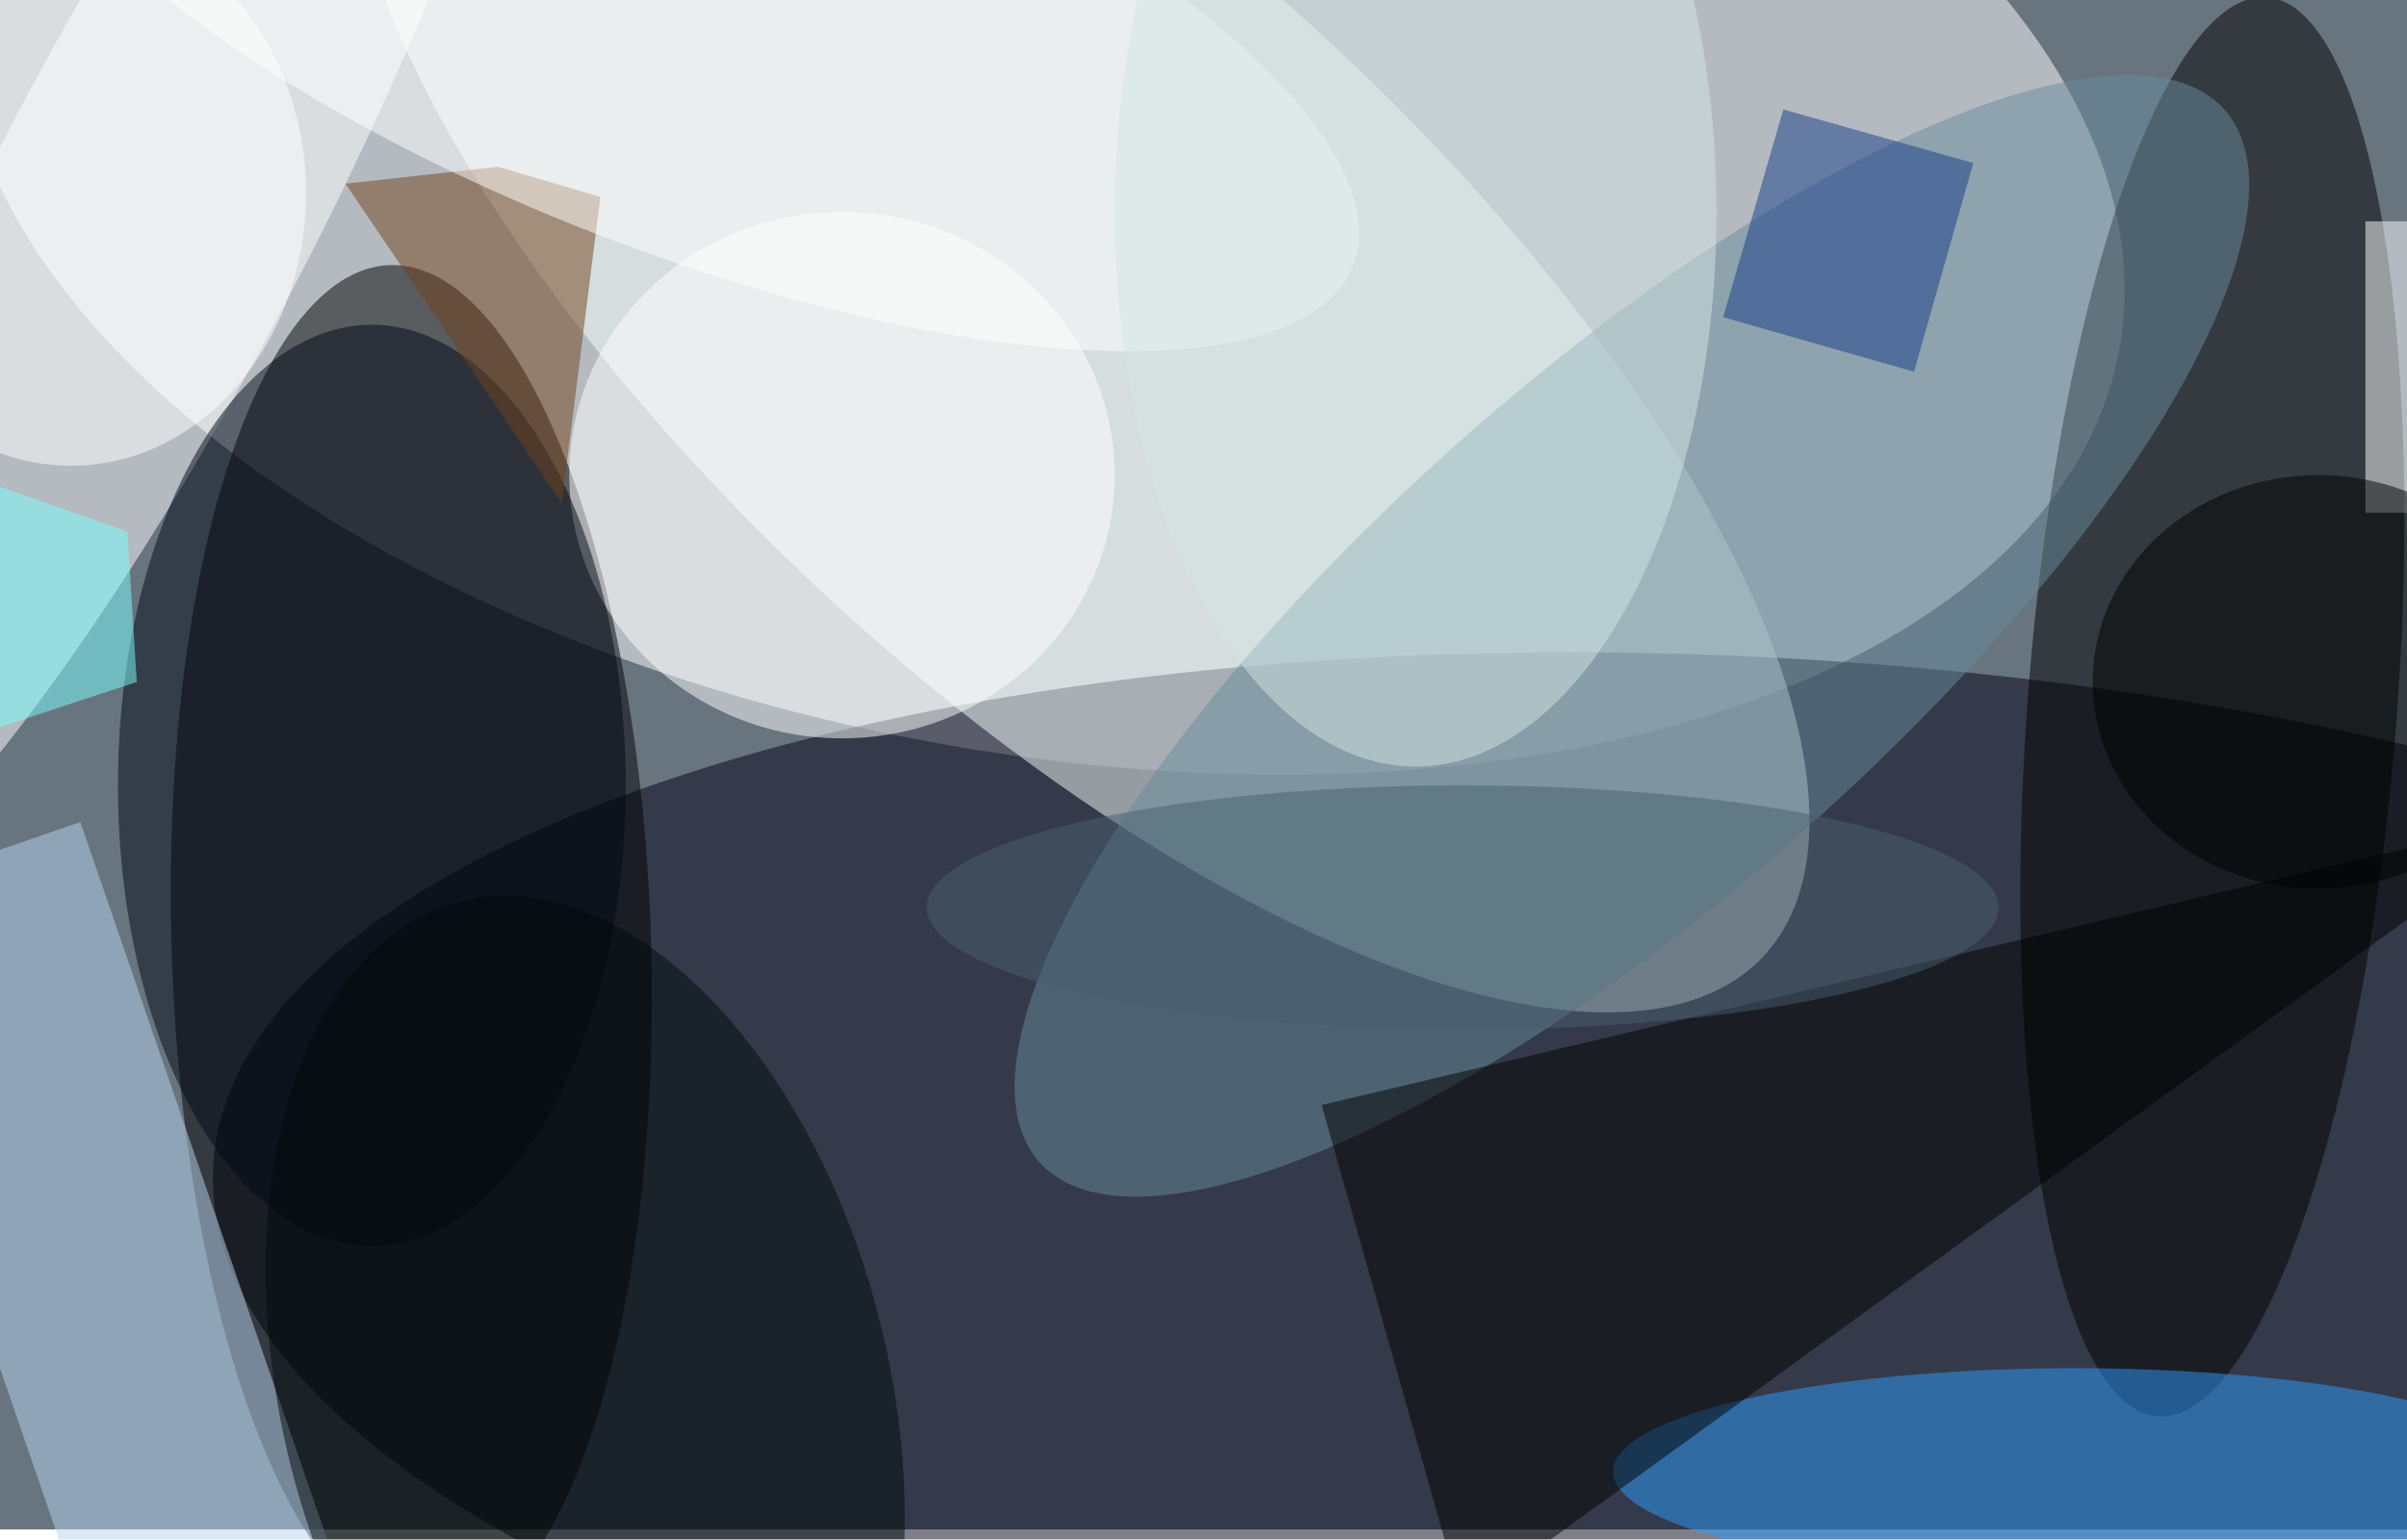 <svg xmlns="http://www.w3.org/2000/svg" viewBox="0 0 472 302"><filter id="b"><feGaussianBlur stdDeviation="12" /></filter><path fill="#68747e" d="M0 0h472v300H0z"/><g filter="url(#b)" transform="translate(1 1) scale(1.844)" fill-opacity=".5"><ellipse fill="#fff" rx="1" ry="1" transform="rotate(-79.6 64.5 -58.3) scale(63.815 116.527)"/><ellipse fill="#000014" rx="1" ry="1" transform="rotate(-87.4 159.8 -30) scale(61.78 160.562)"/><ellipse rx="1" ry="1" transform="matrix(-25.483 .804 -2.282 -72.338 43.2 100)"/><ellipse fill="#f7fffe" rx="1" ry="1" transform="matrix(-73.019 -67.851 27.095 -29.158 114 33.3)"/><ellipse fill="#fff" rx="1" ry="1" transform="rotate(-152.5 10.4 9) scale(17.296 84.439)"/><ellipse rx="1" ry="1" transform="rotate(94.4 82.8 146) scale(75.703 19.634)"/><ellipse fill="#2e9dff" cx="220" cy="156" rx="49" ry="11"/><path fill="#b9d5f1" d="M41.5 184.3L16 193.1l-33.5-97.4L8 86.9z"/><ellipse fill="#fff" cx="89" cy="50" rx="29" ry="28"/><ellipse fill="#688c9c" rx="1" ry="1" transform="matrix(-63.024 55.962 -18.343 -20.658 173 67.1)"/><path d="M271 86l-131 31 15 53z"/><ellipse fill="#000916" cx="39" cy="83" rx="27" ry="49"/><path fill="#72411d" d="M59.2 53l-23-34 16.2-1.8 10.9 3.2z"/><ellipse fill="#010a0d" rx="1" ry="1" transform="matrix(31.253 -7.966 13.339 52.328 61.7 147.7)"/><ellipse fill="#fff" rx="1" ry="1" transform="matrix(71.177 27.67 -9.448 24.304 72.2 0)"/><path fill="#fff" d="M251 23h5v31h-5z"/><ellipse cx="246" cy="72" rx="24" ry="22"/><ellipse fill="#495f6f" cx="155" cy="96" rx="57" ry="13"/><ellipse fill="#fff" cx="7" cy="20" rx="25" ry="29"/><ellipse fill="#d5e7e4" cx="150" cy="22" rx="32" ry="59"/><path fill="#153d88" d="M203 39l-20.3-5.8 6.4-22.1 20.2 5.7z"/><path fill="#7bffff" d="M13 56l-29-10.2 1.5 35.6L14 72z"/></g></svg>